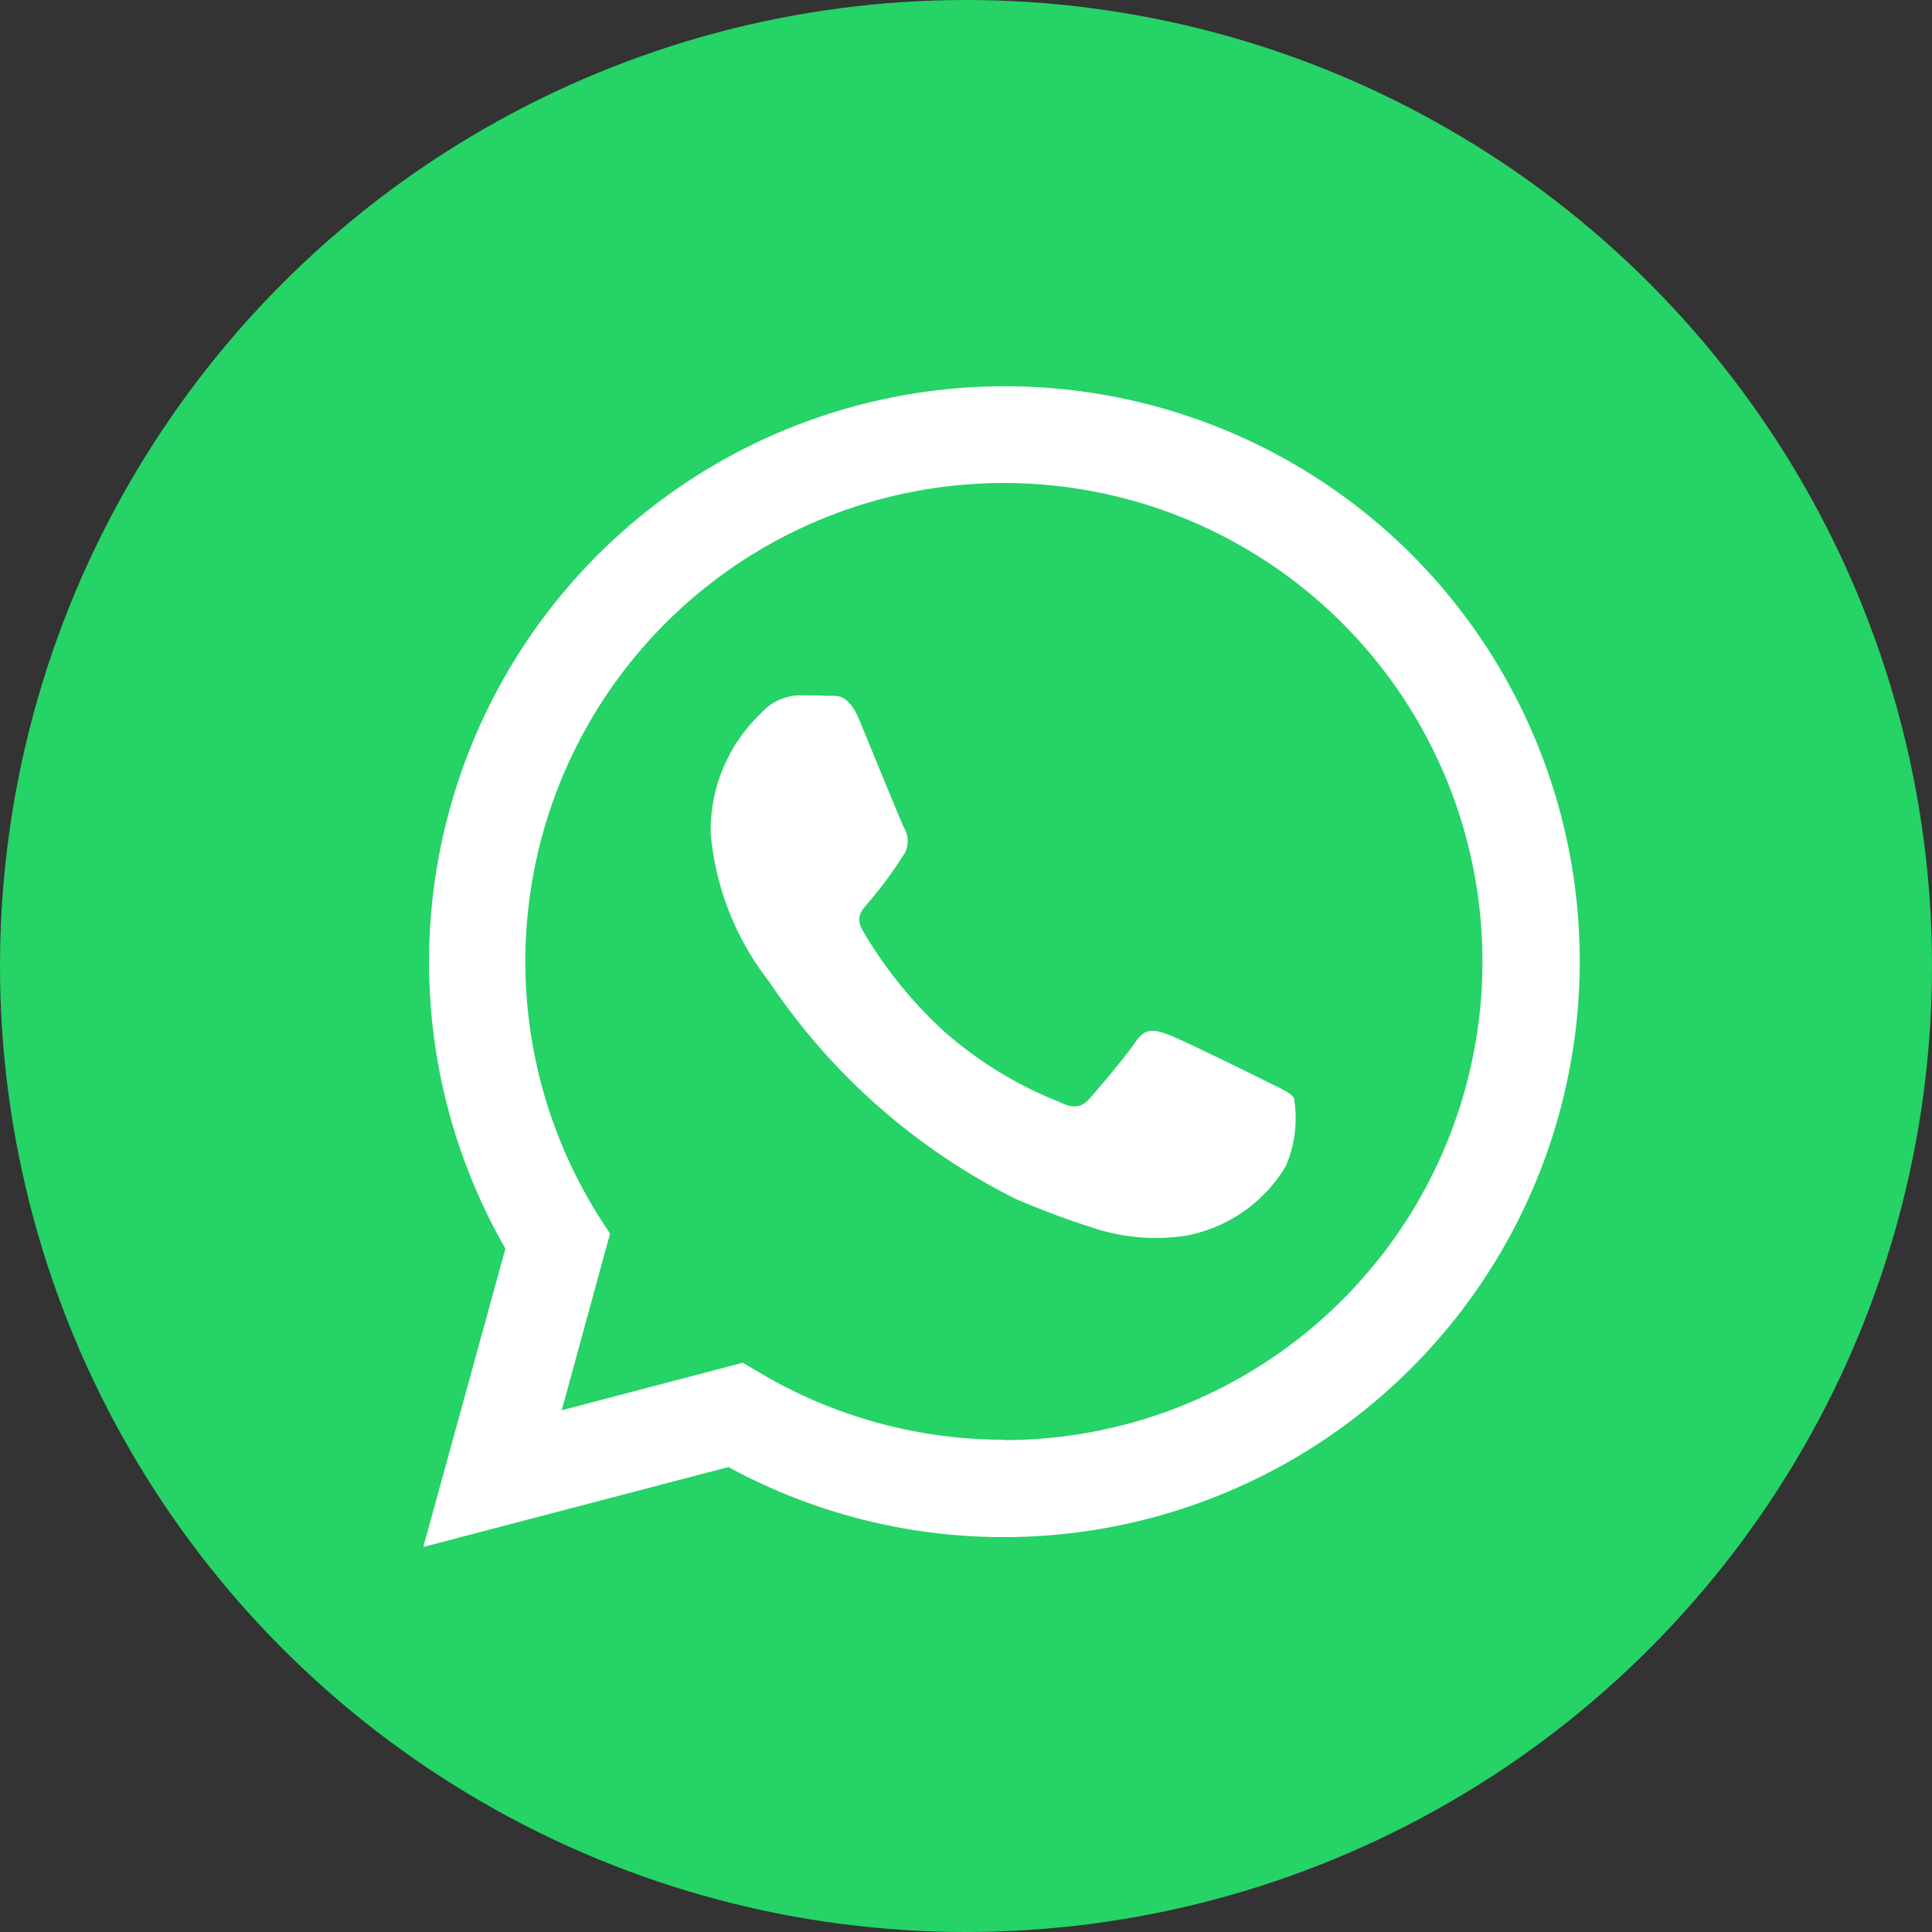 <svg xmlns="http://www.w3.org/2000/svg" width="20" height="20" viewBox="0 0 20 20">
  <rect x="0" y="0" width="20" height="20" fill="#333333" stroke="none"/>
  <g id="Group_8514" data-name="Group 8514" transform="translate(-5402.185 -366.184)">
    <circle id="Ellipse_1669" data-name="Ellipse 1669" cx="10" cy="10" r="10" transform="translate(5402.185 366.184)" fill="#25d366"/>
    <path id="whatsapp" d="M10.476,1.748A5.961,5.961,0,0,0,1.1,8.939L.25,12.027,3.409,11.2a5.953,5.953,0,0,0,2.848.725h0A5.962,5.962,0,0,0,10.476,1.748ZM6.26,10.917h0a4.947,4.947,0,0,1-2.521-.69l-.181-.107-1.875.492.5-1.828L2.064,8.6a4.954,4.954,0,1,1,4.2,2.321Zm2.717-3.71c-.149-.075-.881-.435-1.018-.485s-.236-.074-.335.075-.385.484-.472.584-.174.112-.323.037a4.067,4.067,0,0,1-1.2-.739A4.492,4.492,0,0,1,4.8,5.648c-.087-.149,0-.222.065-.3a4.213,4.213,0,0,0,.372-.509.274.274,0,0,0-.012-.261c-.037-.075-.335-.807-.459-1.106s-.244-.251-.335-.256-.186-.005-.285-.005a.547.547,0,0,0-.4.186,1.67,1.67,0,0,0-.521,1.242,2.9,2.9,0,0,0,.608,1.54A6.638,6.638,0,0,0,6.384,8.425a8.524,8.524,0,0,0,.849.314A2.041,2.041,0,0,0,8.17,8.8,1.534,1.534,0,0,0,9.176,8.09a1.244,1.244,0,0,0,.087-.708C9.225,7.319,9.126,7.282,8.977,7.207Zm0,0" transform="translate(5406.317 370.171)" fill="#fff" fill-rule="evenodd"/>
  </g>
</svg>
